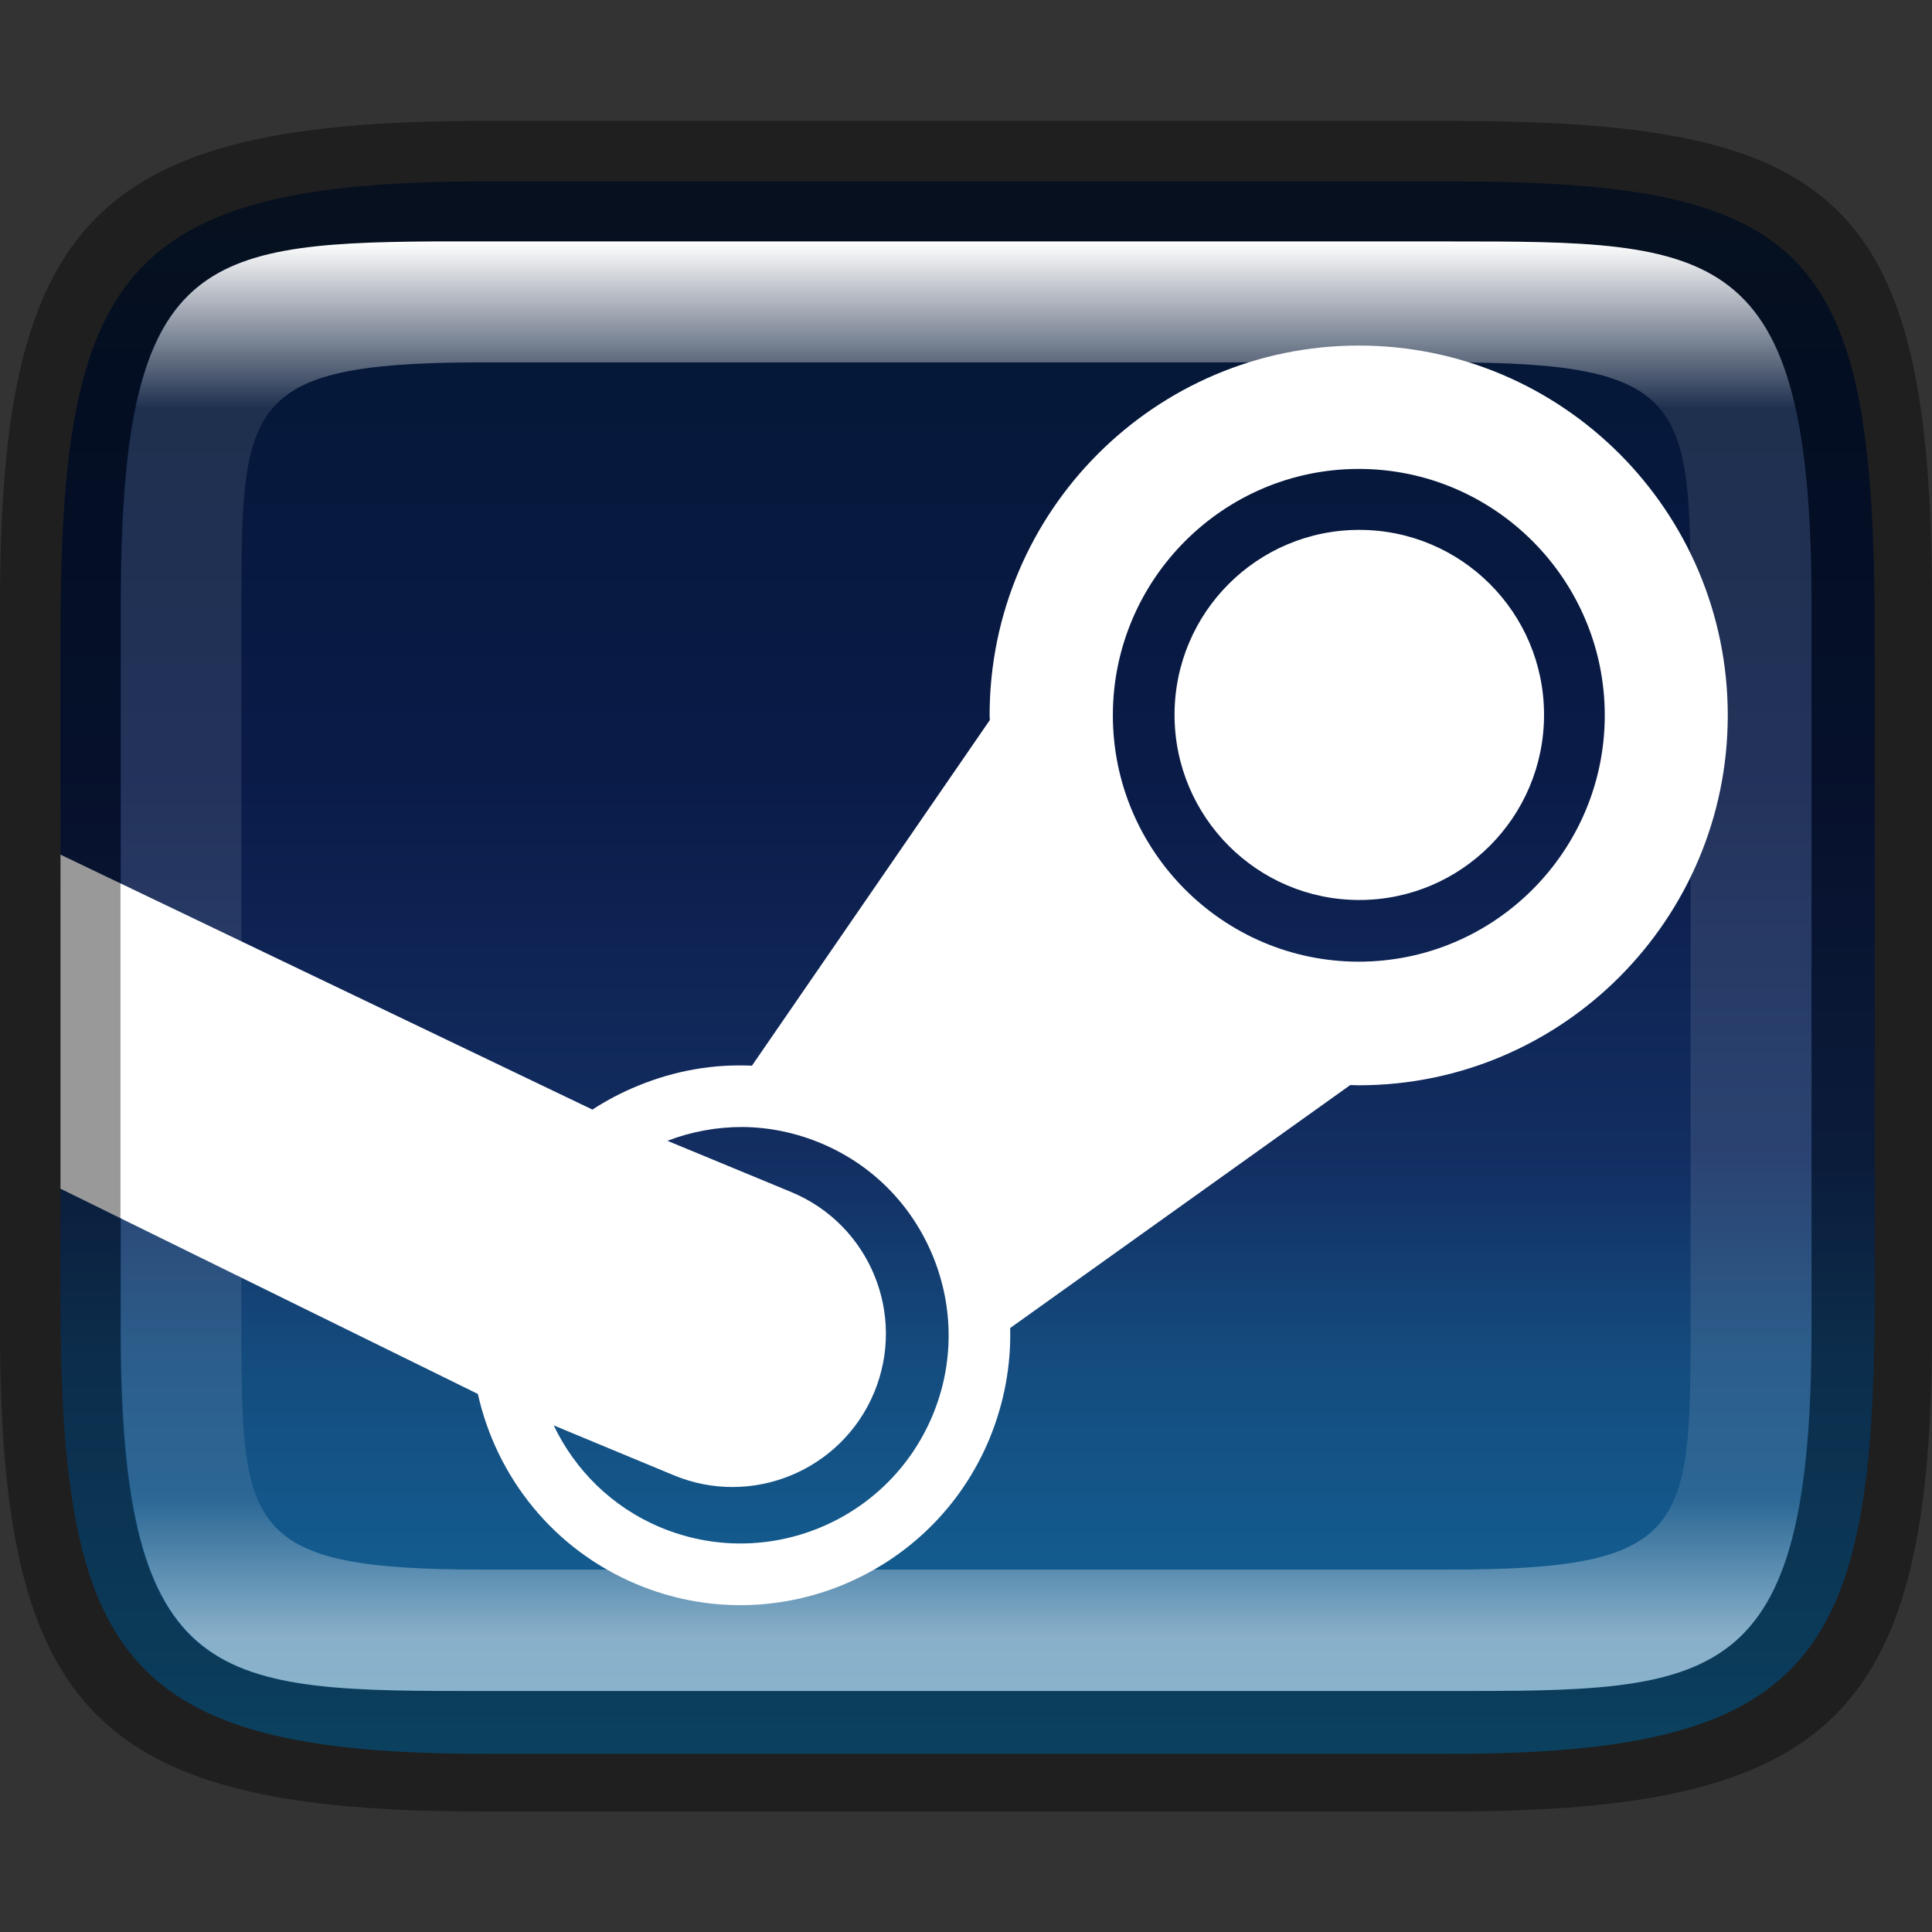 <?xml version="1.0" encoding="UTF-8" standalone="no"?>
<!-- Created with Inkscape (http://www.inkscape.org/) -->

<svg
   width="16"
   height="16"
   viewBox="0 0 4.233 4.233"
   version="1.1"
   id="svg1003"
   sodipodi:docname="steam.svg"
   inkscape:version="1.1.2 (0a00cf5339, 2022-02-04)"
   xmlns:inkscape="http://www.inkscape.org/namespaces/inkscape"
   xmlns:sodipodi="http://sodipodi.sourceforge.net/DTD/sodipodi-0.dtd"
   xmlns:xlink="http://www.w3.org/1999/xlink"
   xmlns="http://www.w3.org/2000/svg"
   xmlns:svg="http://www.w3.org/2000/svg">
  <rect x="0" y="0" width="4.233" height="4.233" fill="#333333" stroke="none"/>
  <sodipodi:namedview
     id="namedview1005"
     pagecolor="#ffffff"
     bordercolor="#666666"
     borderopacity="1.0"
     inkscape:pageshadow="2"
     inkscape:pageopacity="0.0"
     inkscape:pagecheckerboard="0"
     inkscape:document-units="px"
     showgrid="false"
     units="px"
     showguides="true"
     inkscape:lockguides="true"
     inkscape:zoom="35.001786"
     inkscape:cx="10.185195"
     inkscape:cy="8.4567113"
     inkscape:window-width="1920"
     inkscape:window-height="1010"
     inkscape:window-x="0"
     inkscape:window-y="0"
     inkscape:window-maximized="1"
     inkscape:current-layer="svg1003" />
  <defs
     id="defs1000">
    <linearGradient
       inkscape:collect="always"
       xlink:href="#linearGradient1871"
       id="linearGradient16320"
       x1="10"
       y1="4"
       x2="10"
       y2="29.1"
       gradientUnits="userSpaceOnUse"
       gradientTransform="matrix(0.132,0,0,0.122,0,0.041)" />
    <linearGradient
       inkscape:collect="always"
       id="linearGradient1871">
      <stop
         style="stop-color:#ffffff;stop-opacity:1;"
         offset="0"
         id="stop1867" />
      <stop
         style="stop-color:#ffffff;stop-opacity:0.1"
         offset="0.12"
         id="stop2515" />
      <stop
         style="stop-color:#ffffff;stop-opacity:0.102"
         offset="0.9"
         id="stop2581" />
      <stop
         style="stop-color:#ffffff;stop-opacity:0.502"
         offset="1"
         id="stop1869" />
    </linearGradient>
    <linearGradient
       inkscape:collect="always"
       xlink:href="#linearGradient2277"
       id="linearGradient947"
       x1="-3.4797669e-08"
       y1="1.058"
       x2="3.1249999e-07"
       y2="15.875"
       gradientUnits="userSpaceOnUse"
       gradientTransform="matrix(1.08,0,0,1.08,-1.143,-1.143)" />
    <linearGradient
       inkscape:collect="always"
       id="linearGradient2277">
      <stop
         style="stop-color:#111d2e;stop-opacity:1;"
         offset="0"
         id="stop2273" />
      <stop
         style="stop-color:#051839;stop-opacity:1"
         offset="0.2"
         id="stop2921" />
      <stop
         style="stop-color:#0a1b48;stop-opacity:1"
         offset="0.4"
         id="stop3435" />
      <stop
         style="stop-color:#132e62;stop-opacity:1"
         offset="0.6"
         id="stop3693" />
      <stop
         style="stop-color:#144b7e;stop-opacity:1"
         offset="0.7"
         id="stop3951" />
      <stop
         style="stop-color:#136497;stop-opacity:1"
         offset="0.87"
         id="stop4145" />
      <stop
         style="stop-color:#1387b8;stop-opacity:1"
         offset="1"
         id="stop2275" />
    </linearGradient>
  </defs>
  <path
     id="rect859"
     style="fill:url(#linearGradient947);fill-opacity:1;stroke-width:0.286"
     d="M 4 1.5 C 1.001 1.5 0.5 2.279 0.5 5.25 L 0.5 10.725 C 0.5 13.695 1.001 14.5 4 14.5 L 12 14.5 C 14.999 14.501 15.5 13.696 15.5 10.725 L 15.5 5.25 C 15.5 2.094 14.999 1.501 12 1.5 L 4 1.5 z "
     transform="scale(0.265)" />
  <path
     id="path21"
     style="stroke-width:0.069;fill:#ffffff"
     d="M 11.234 2.857 C 9.552 2.857 8.182 4.228 8.182 5.914 C 8.182 5.928 8.183 5.94 8.184 5.953 L 6.217 8.811 C 5.898 8.796 5.578 8.852 5.275 8.977 C 5.142 9.031 5.016 9.097 4.898 9.174 L 0.5 7.066 L 0.5 9.828 L 3.951 11.525 C 4.104 12.21 4.574 12.811 5.268 13.1 C 6.402 13.573 7.708 13.033 8.18 11.898 C 8.302 11.602 8.36 11.291 8.352 10.98 L 11.164 8.971 C 11.187 8.971 11.212 8.973 11.234 8.973 C 12.918 8.973 14.285 7.6 14.285 5.914 C 14.285 4.228 12.918 2.857 11.234 2.857 z M 11.234 3.877 C 12.356 3.877 13.268 4.792 13.268 5.914 C 13.268 7.037 12.356 7.951 11.234 7.951 C 10.114 7.951 9.201 7.037 9.201 5.914 C 9.201 4.792 10.114 3.877 11.234 3.877 z M 11.238 4.381 C 10.395 4.381 9.711 5.065 9.711 5.91 C 9.711 6.755 10.395 7.441 11.238 7.441 C 12.082 7.441 12.766 6.755 12.766 5.91 C 12.766 5.065 12.082 4.381 11.238 4.381 z M 6.143 9.318 C 6.357 9.32 6.575 9.364 6.785 9.451 C 7.21 9.628 7.538 9.96 7.713 10.385 C 7.887 10.81 7.887 11.278 7.711 11.701 C 7.346 12.578 6.339 12.994 5.463 12.629 C 5.059 12.461 4.754 12.153 4.578 11.785 L 5.57 12.197 C 6.216 12.466 6.958 12.159 7.227 11.514 C 7.496 10.867 7.19 10.126 6.545 9.857 L 5.518 9.432 C 5.716 9.356 5.928 9.317 6.143 9.318 z "
     transform="scale(0.265)" />
  <path
     id="rect7040"
     style="opacity:0.4;stroke-width:0.265;stroke-linejoin:round"
     d="M 1.058,0.265 C 0.212,0.265 0,0.476 0,1.323 v 1.587 C 0,3.757 0.212,3.969 1.058,3.969 H 3.175 C 4.021,3.969 4.233,3.757 4.233,2.91 v -1.587 C 4.233,0.424 4.021,0.265 3.175,0.265 Z M 0.949,0.529 H 1.323 3.175 c 0.582,0 0.794,-2.9e-7 0.794,0.794 v 0.183 1.222 0.183 c 0,0.794 -0.212,0.794 -0.794,0.794 H 1.323 1.058 c -0.582,0 -0.794,0 -0.794,-0.794 V 2.727 1.506 1.323 c 0,-0.744 0.163,-0.791 0.685,-0.794 z"
     sodipodi:nodetypes="ssssccccsccssccsscssccsc" />
  <path
     id="rect13250"
     style="opacity:1;fill:url(#linearGradient16320);fill-opacity:1;stroke-width:0.127;stroke-linejoin:round"
     d="M 0.949,0.529 C 0.428,0.532 0.265,0.579 0.265,1.323 v 0.183 1.222 0.183 c 0,0.794 0.212,0.794 0.794,0.794 H 1.323 3.175 c 0.582,0 0.794,0 0.794,-0.794 V 2.727 1.506 1.323 C 3.969,0.529 3.757,0.529 3.175,0.529 H 1.323 Z m 0.085,0.265 c 0.008,-4.458e-5 0.016,0 0.024,0 H 3.175 c 0.522,0 0.529,0.089 0.529,0.529 v 1.587 c 0,0.44 -0.008,0.529 -0.529,0.529 H 1.058 c -0.522,0 -0.529,-0.089 -0.529,-0.529 v -1.587 c 0,-0.433 0.007,-0.526 0.505,-0.529 z"
     sodipodi:nodetypes="csccsscssccssccssssssssss" />
</svg>
